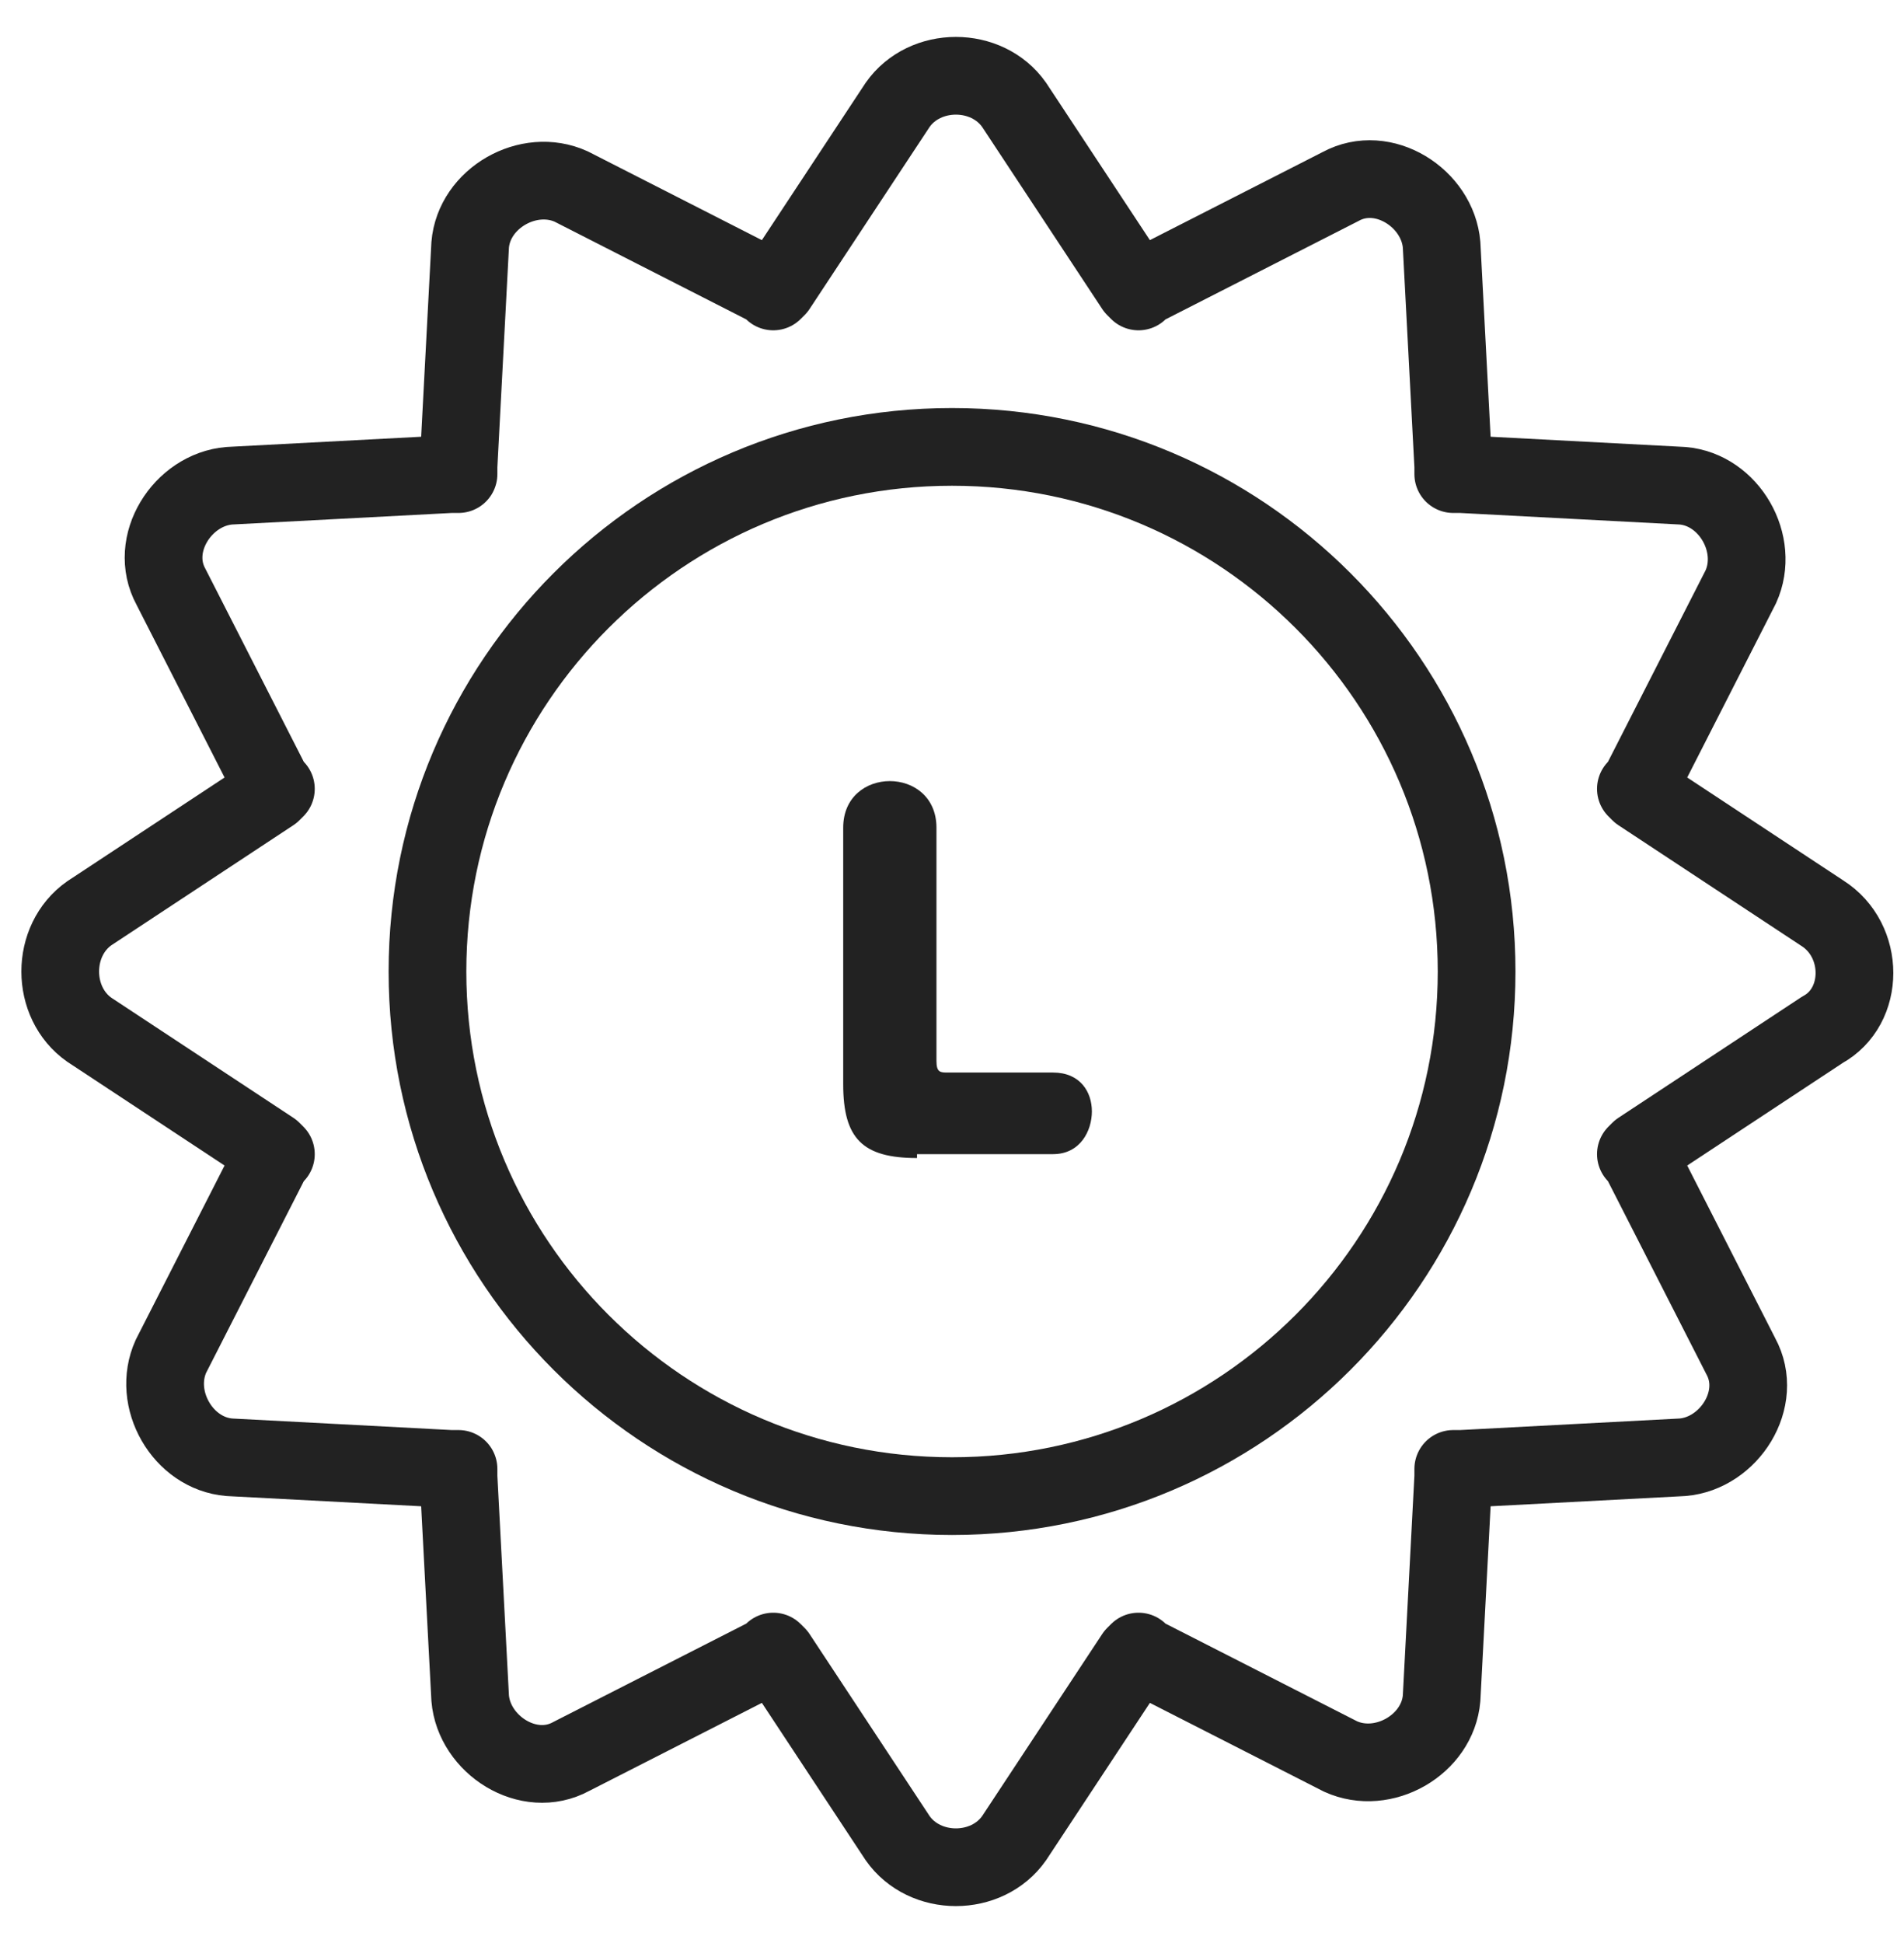<svg width="49" height="50" viewBox="0 0 49 50" fill="none" xmlns="http://www.w3.org/2000/svg">
<path d="M46.9 23.5L42.2 20.4L42.1 20.3L42.2 20.2L44.8 15.1C45.3 14 44.5 12.6 43.3 12.5L37.6 12.2H37.4V12L37.1 6.3C37 5.1 35.6 4.2 34.5 4.8L29.4 7.4L29.3 7.5L29.2 7.4L26.1 2.7C25.4 1.7 23.8 1.7 23.1 2.7L20 7.4L19.9 7.5L19.8 7.4L14.7 4.8C13.6 4.3 12.2 5.1 12.1 6.3L11.8 12V12.2H11.6L5.9 12.5C4.7 12.6 3.8 14 4.4 15.1L7 20.2L7.1 20.3L7 20.4L2.3 23.5C1.3 24.2 1.3 25.8 2.3 26.5L7 29.6L7.1 29.7L7 29.8L4.4 34.9C3.9 36 4.7 37.4 5.9 37.5L11.6 37.8H11.8V38L12.1 43.7C12.2 44.9 13.6 45.8 14.7 45.2L19.8 42.6L19.9 42.5L20 42.6L23.1 47.3C23.8 48.3 25.4 48.3 26.1 47.3L29.2 42.6L29.3 42.5L29.4 42.6L34.5 45.2C35.6 45.7 37 44.9 37.1 43.7L37.4 38V37.8H37.6L43.3 37.5C44.5 37.4 45.4 36 44.8 34.9L42.2 29.8L42.1 29.7L42.2 29.6L46.9 26.5C48 25.9 48 24.2 46.9 23.5Z" stroke="#222222" stroke-width="2" stroke-miterlimit="10" stroke-linecap="round" stroke-linejoin="round"/>
<path d="M24.5 38.5C31.956 38.5 38.001 32.456 38.001 25C38.001 17.544 31.956 11.5 24.5 11.5C17.045 11.5 11.001 17.544 11.001 25C11.001 32.456 17.045 38.5 24.5 38.5Z" stroke="#222222" stroke-width="2" stroke-miterlimit="10" stroke-linecap="round" stroke-linejoin="round"/>
<path d="M23.6 29.8C22.2 29.8 21.7 29.3 21.7 27.9V21.3C21.7 20.5 22.3 20.1 22.9 20.1C23.5 20.1 24.1 20.5 24.1 21.3V27.3C24.1 27.6 24.2 27.6 24.4 27.6H27.1C27.8 27.6 28.1 28.1 28.1 28.6C28.1 29.1 27.8 29.7 27.1 29.7H23.6V29.8Z" fill="#222222"/>
</svg>
